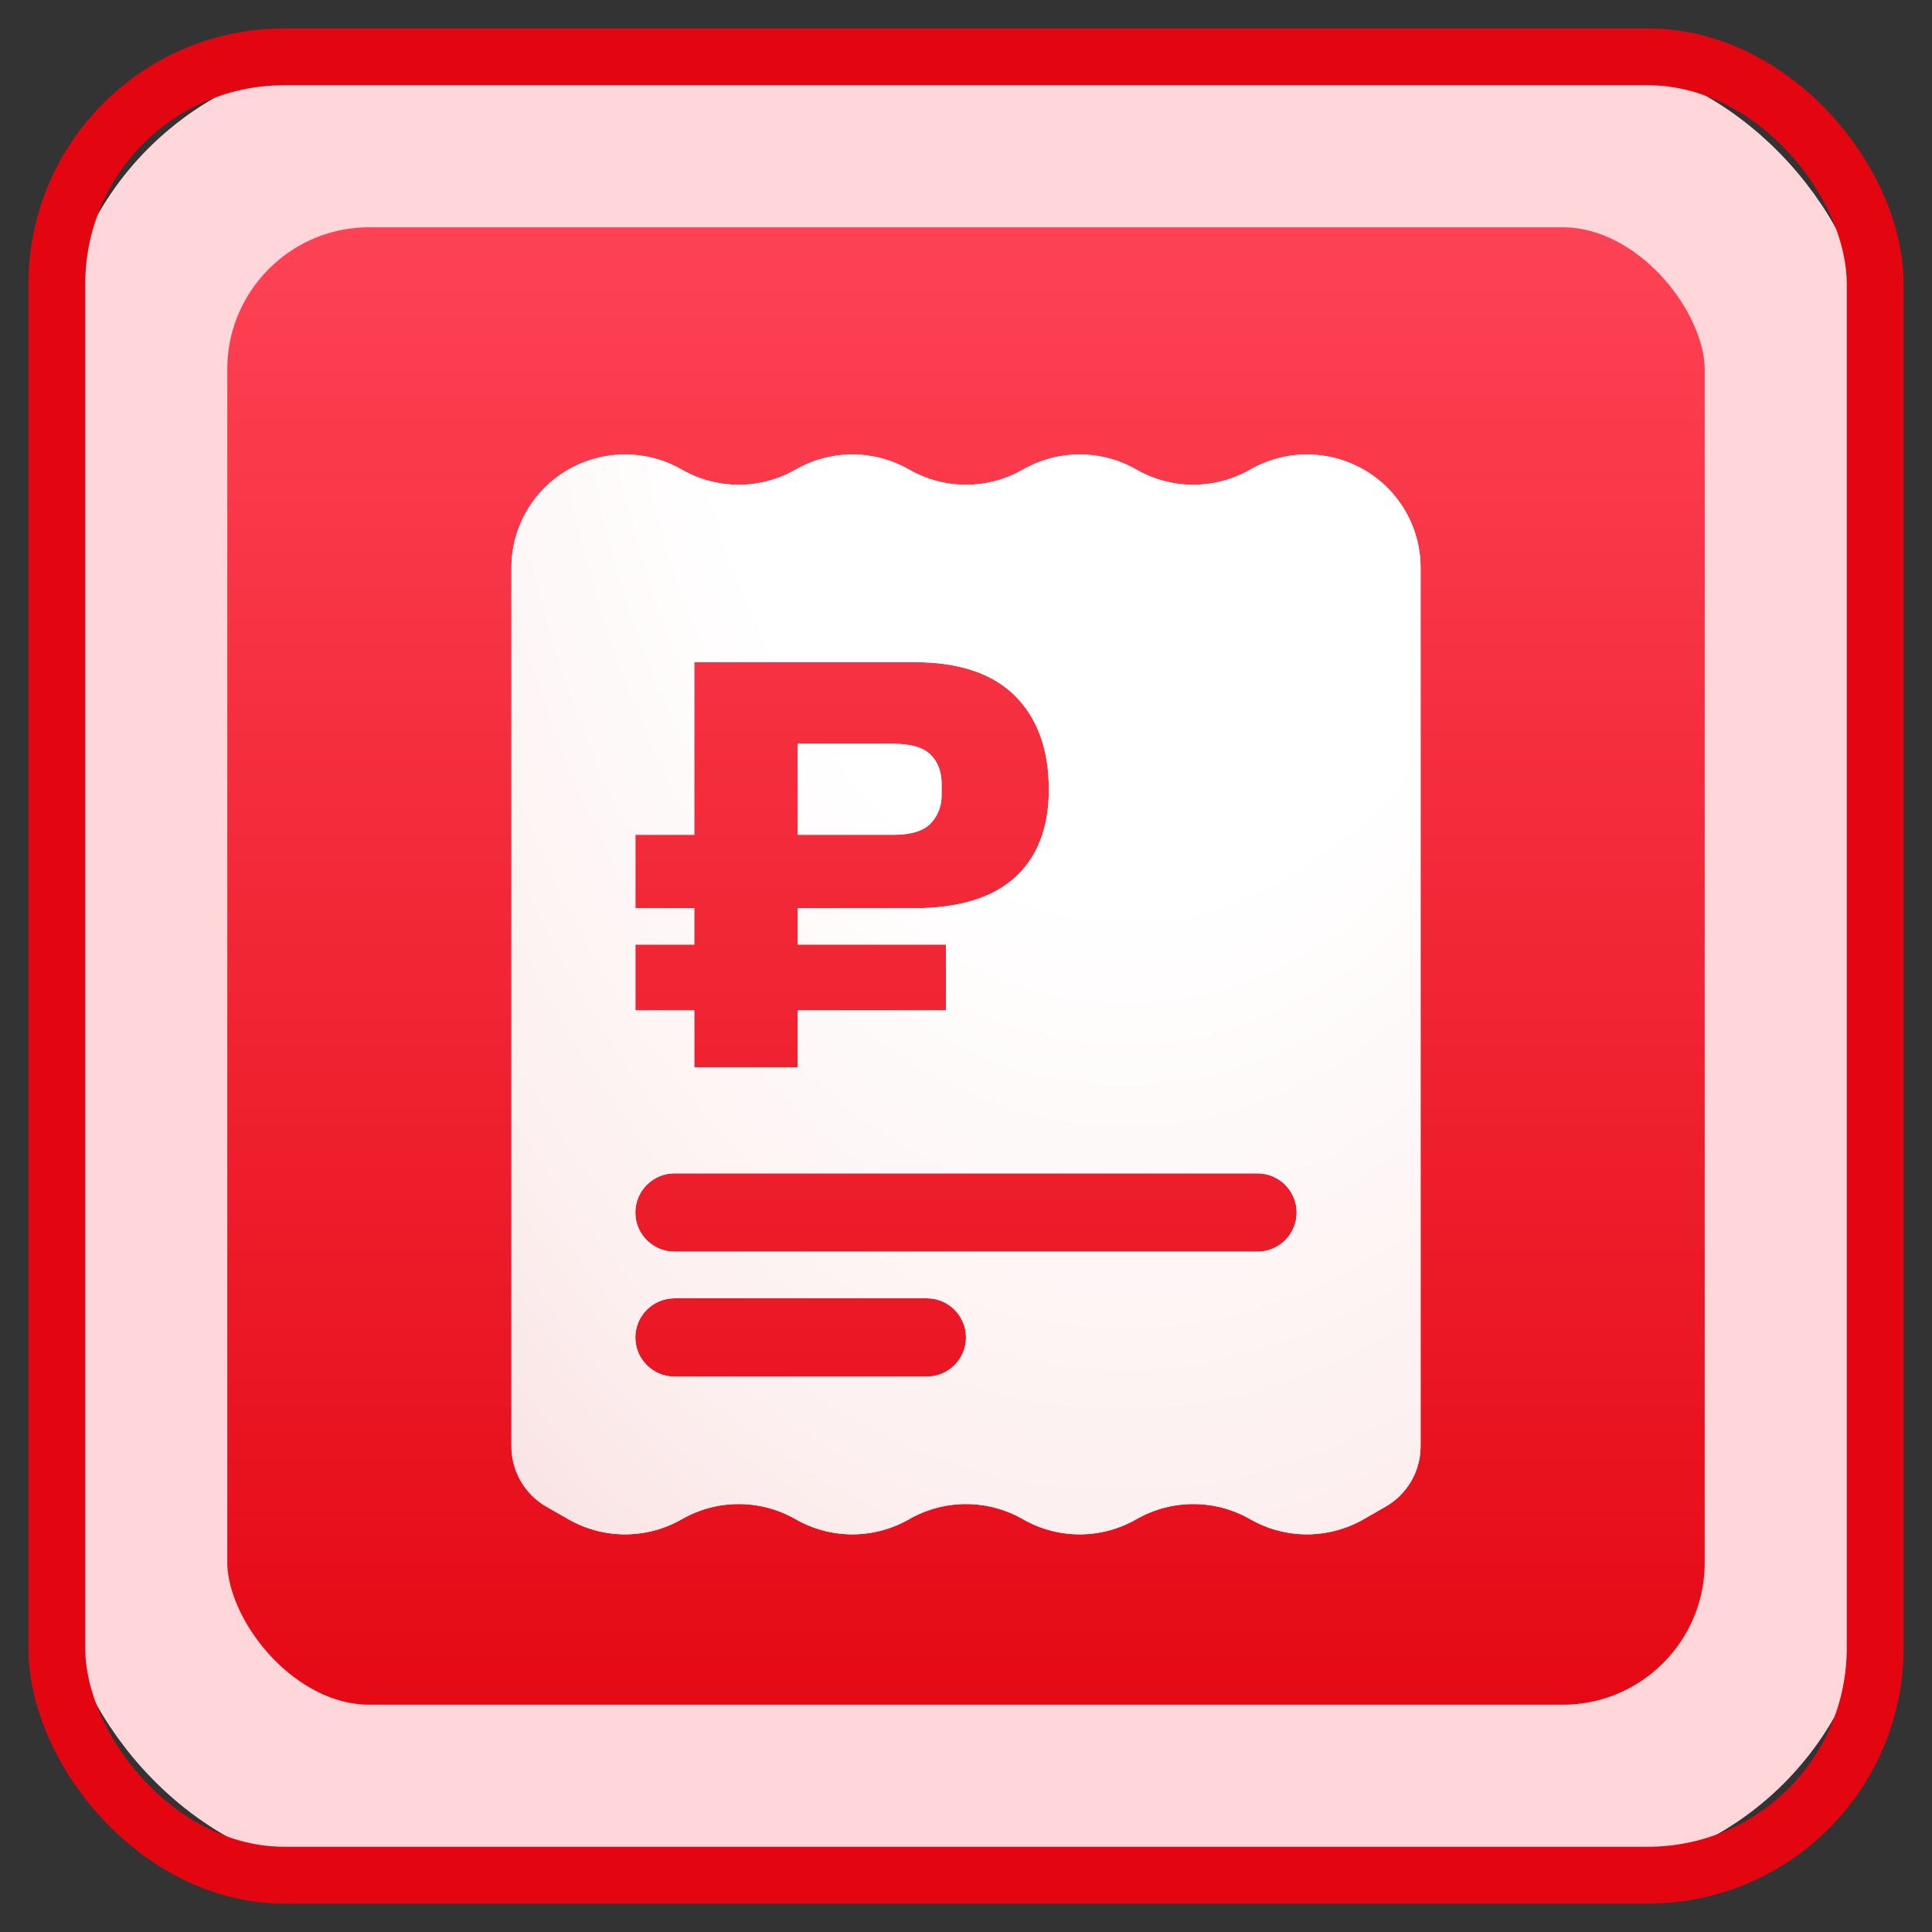 <svg xmlns="http://www.w3.org/2000/svg" xmlns:xlink="http://www.w3.org/1999/xlink" width="34" height="34" viewBox="0 0 34 34">
    <rect x="0" y="0" width="34" height="34" fill="#333333" stroke="none"/>
    <defs>
        <radialGradient id="prefix__d" cx="67.655%" cy="23.105%" r="166.267%" fx="67.655%" fy="23.105%" gradientTransform="matrix(-.078 .84 -1.021 -.068 .965 -.321)">
            <stop offset="0%" stop-color="#FFF"/>
            <stop offset="29.046%" stop-color="#FFF"/>
            <stop offset="55.329%" stop-color="#FDEFEF"/>
            <stop offset="100%" stop-color="#EEBEC4"/>
        </radialGradient>
        <linearGradient id="prefix__a" x1="50%" x2="50%" y1="0%" y2="100%">
            <stop offset="0%" stop-color="#FF4558"/>
            <stop offset="100%" stop-color="#E30611"/>
        </linearGradient>
        <rect id="prefix__b" width="32" height="32" x="0" y="0" rx="4"/>
        <path id="prefix__c" d="M24 24.452c0 .439-.235.844-.615 1.062l-.385.221c-.62.356-1.38.356-2 0-.62-.355-1.38-.355-2 0-.62.356-1.38.356-2 0-.62-.355-1.38-.355-2 0-.62.356-1.38.356-2 0-.62-.355-1.38-.355-2 0-.62.356-1.38.356-2 0l-.385-.22c-.38-.22-.615-.624-.615-1.063V8.992c0-.713.381-1.372 1-1.727.62-.356 1.38-.356 2 0 .62.355 1.38.355 2 0 .62-.356 1.38-.356 2 0 .62.355 1.38.355 2 0 .62-.356 1.38-.356 2 0 .62.355 1.38.355 2 0 .62-.356 1.38-.356 2 0 .619.355 1 1.014 1 1.727zm-8.689-2.604h-4.44c-.38 0-.69.308-.69.689 0 .349.26.637.596.683l.094.006h4.44c.38 0 .689-.309.689-.689 0-.38-.308-.689-.689-.689zm5.818-2.199H10.871c-.38 0-.69.309-.69.69 0 .348.26.636.596.682l.094.006h10.258c.38 0 .69-.308.69-.689 0-.38-.31-.689-.69-.689zm-6.049-8.997h-3.862v3.039h-1.036v1.291h1.036v.641h-1.036v1.158h1.036v1.002h1.822v-1.002h2.607v-1.158H13.04v-.64h2.04c.793 0 1.387-.182 1.784-.543.396-.362.594-.877.594-1.545 0-.703-.198-1.252-.594-1.649-.397-.396-.991-.594-1.784-.594zm-.36 1.437c.305 0 .524.063.655.19.13.128.196.302.196.523v.186c0 .2-.064.367-.191.501s-.347.202-.66.202h-1.68v-1.602h1.68z"/>
    </defs>
    <g fill="none" fill-rule="evenodd" transform="translate(1 1)">
        <rect width="29" height="29" x="1.5" y="1.5" fill="url(#prefix__a)" stroke="#FFD6DA" stroke-linejoin="square" stroke-width="3" rx="4"/>
        <use stroke="#E30611" xlink:href="#prefix__b"/>
        <g>
            <use fill="#FFF" xlink:href="#prefix__c"/>
            <use fill="url(#prefix__d)" style="mix-blend-mode:multiply" xlink:href="#prefix__c"/>
        </g>
    </g>
</svg>
